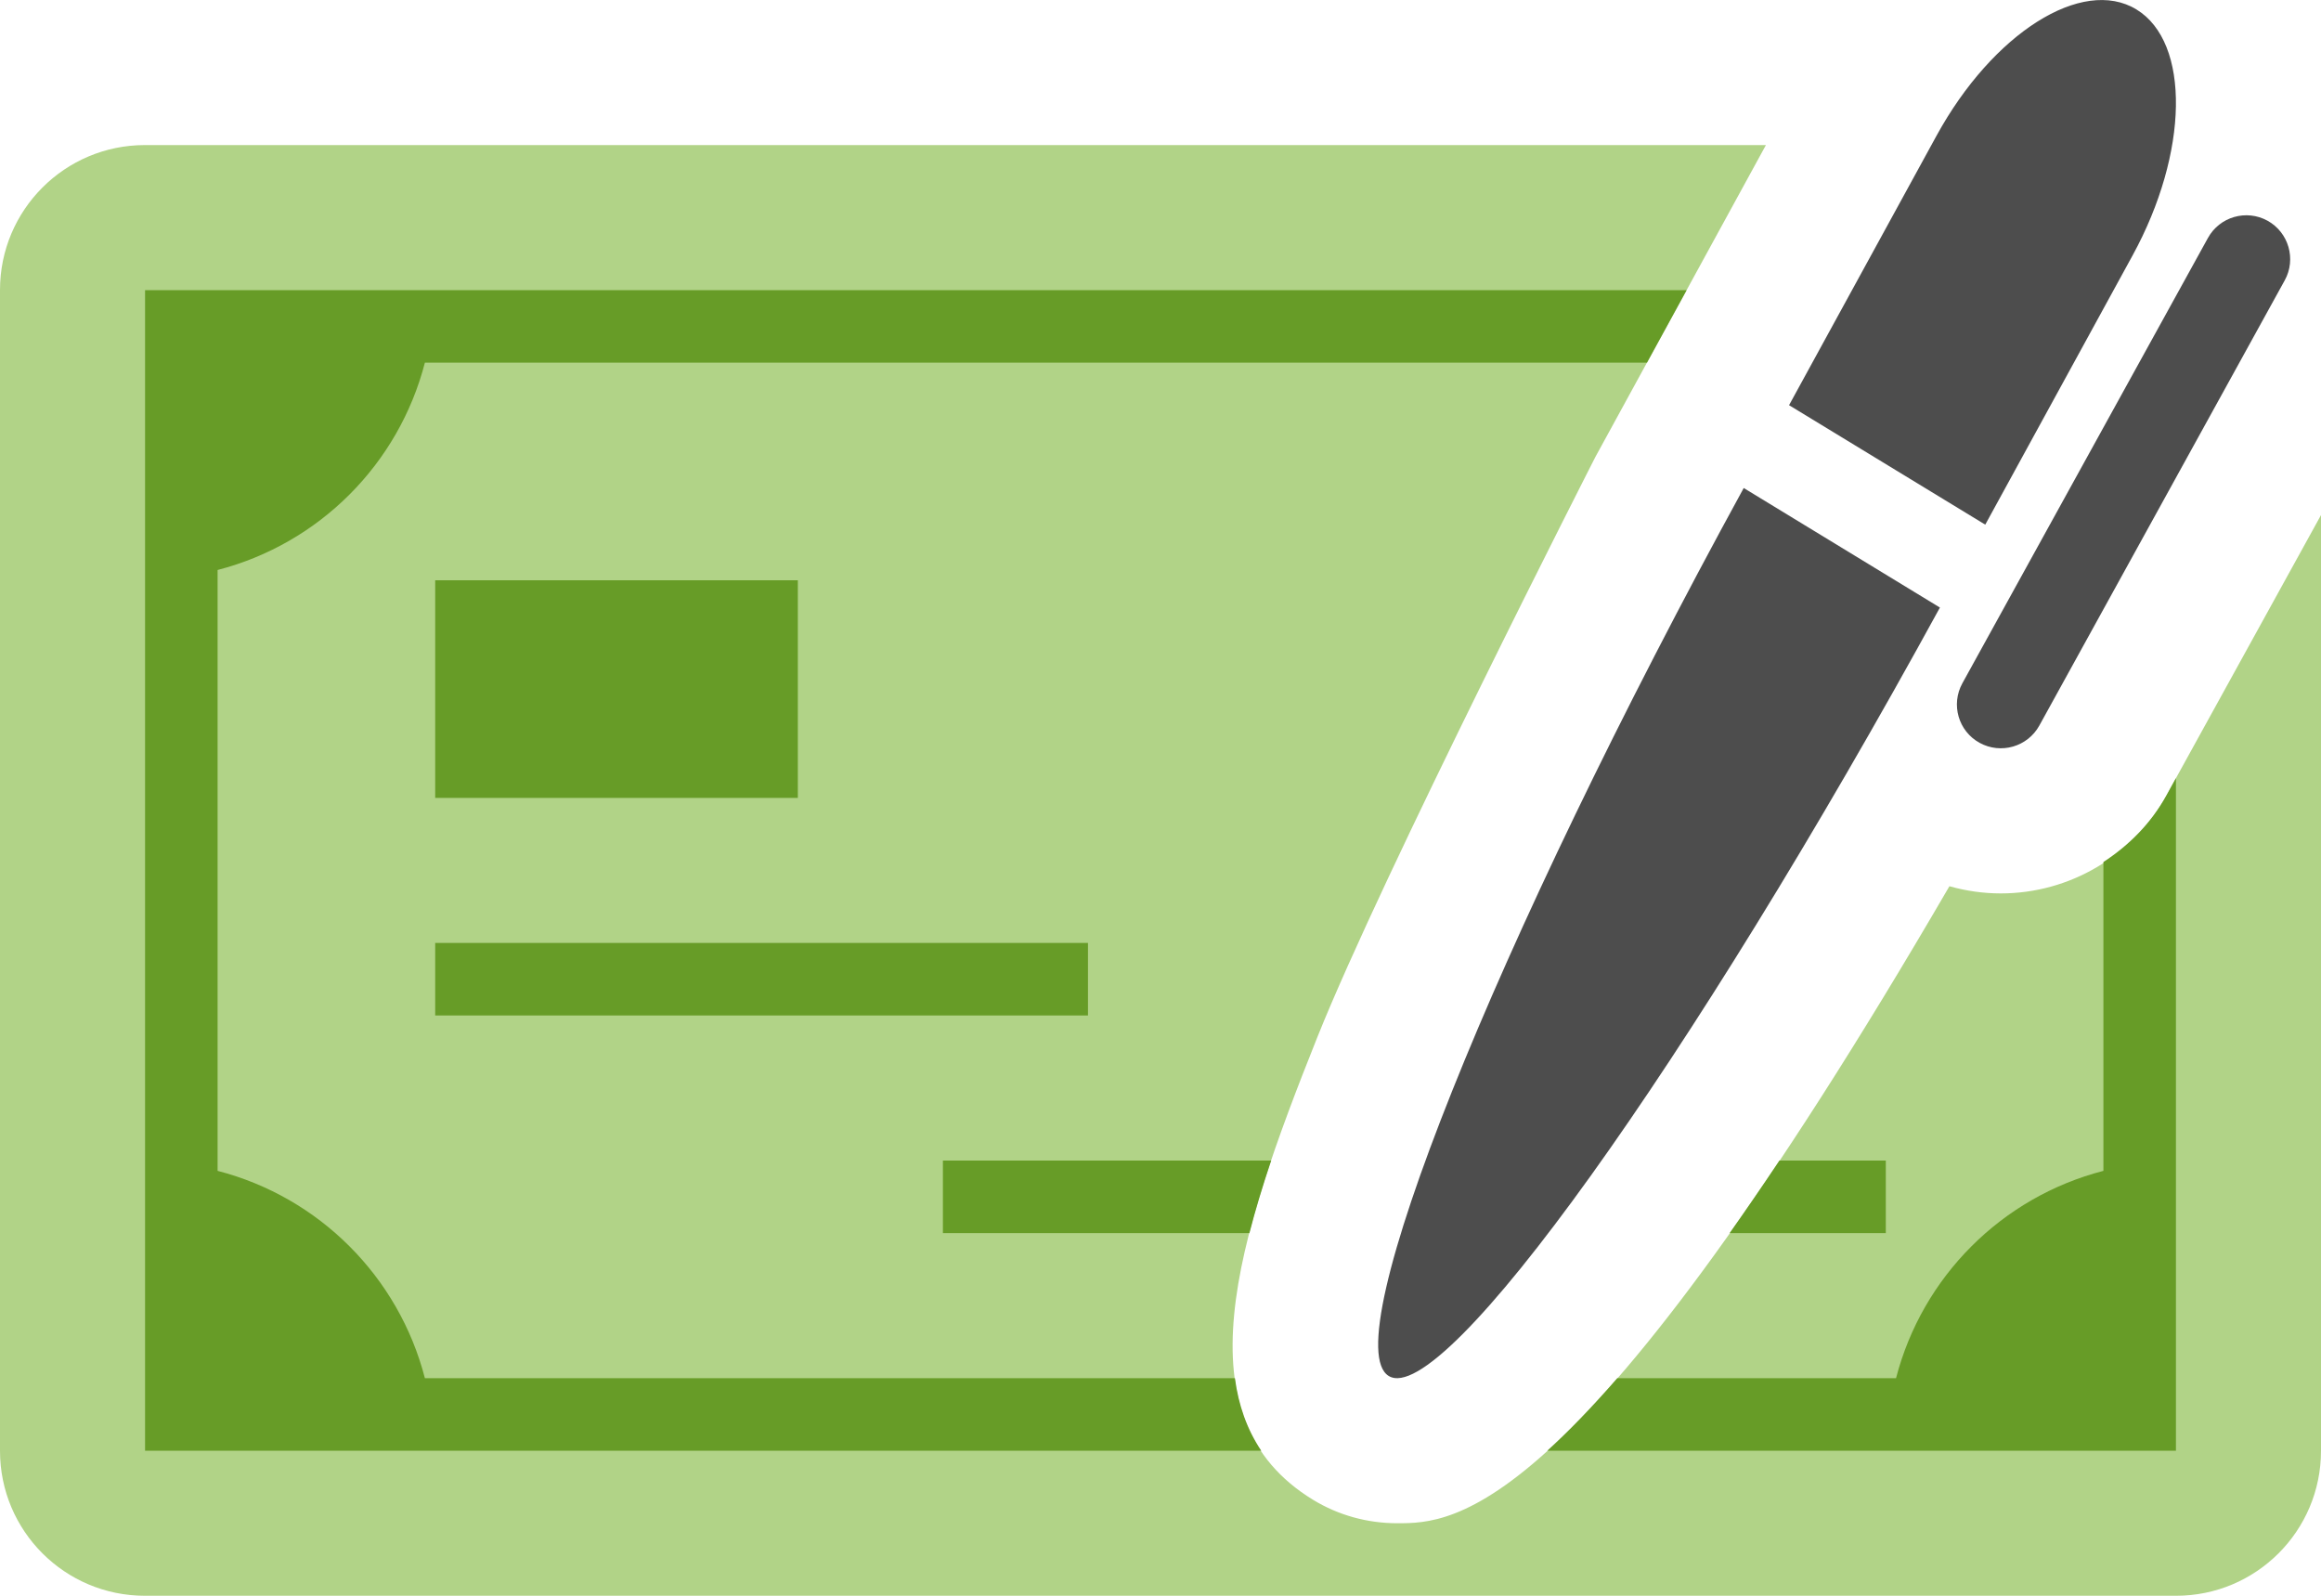 <svg xmlns="http://www.w3.org/2000/svg" width="32" height="22" viewBox="0 0 32 22"><g fill="none"><path fill="#B1D387" d="M29.867 10.97c-.459.831-1.333 1.347-2.282 1.347-.239 0-.479-.034-.708-.099-5.111 8.782-6.838 8.782-7.615 8.782-.411 0-.811-.111-1.157-.322-1.853-1.129-1.071-3.557.057-6.378.899-2.247 3.833-7.999 3.833-7.999l2.352-4.301h-22.349c-1.104 0-1.998.895-1.998 1.998v16.004c0 1.104.894 1.998 1.998 1.998h28.004c1.103 0 1.998-.894 1.998-1.998v-12.901l-2.133 3.869z"/><path fill="#679C27" d="M17.026 19c.049.371.166.706.363 1h-15.389v-16h21.254l-.547 1h-16.849c-.362 1.4-1.458 2.496-2.858 2.858v8.284c1.4.362 2.496 1.458 2.858 2.858h11.168zm12.841-8.03l.133-.242v9.272h-8.667c.286-.259.606-.588.965-1h3.843c.363-1.4 1.458-2.496 2.859-2.858v-4.258c.351-.229.656-.533.867-.914zm-3.867 6.03h-2.153c.218-.309.447-.642.686-1h1.467v1zm-20-3v-1h9v1h-9zm7 2h4.526c-.116.344-.217.678-.3 1h-4.226v-1zm-7-5v-3h5v3h-5z"/><path fill="#4D4D4D" d="M31.263 3.043c.292.162.398.53.237.822l-3.384 6.139c-.162.292-.53.398-.823.237-.293-.161-.399-.529-.237-.822l3.385-6.138c.161-.293.529-.399.822-.238zm-1.808-2.913c.747.455.723 1.974-.053 3.392l-2.031 3.711-2.705-1.647 2.031-3.711c.776-1.419 2.011-2.2 2.758-1.745zm-5.414 6.598l2.705 1.648c-3.45 6.306-6.852 11.049-7.599 10.594-.747-.455 1.444-5.937 4.894-12.242z"/></g></svg>